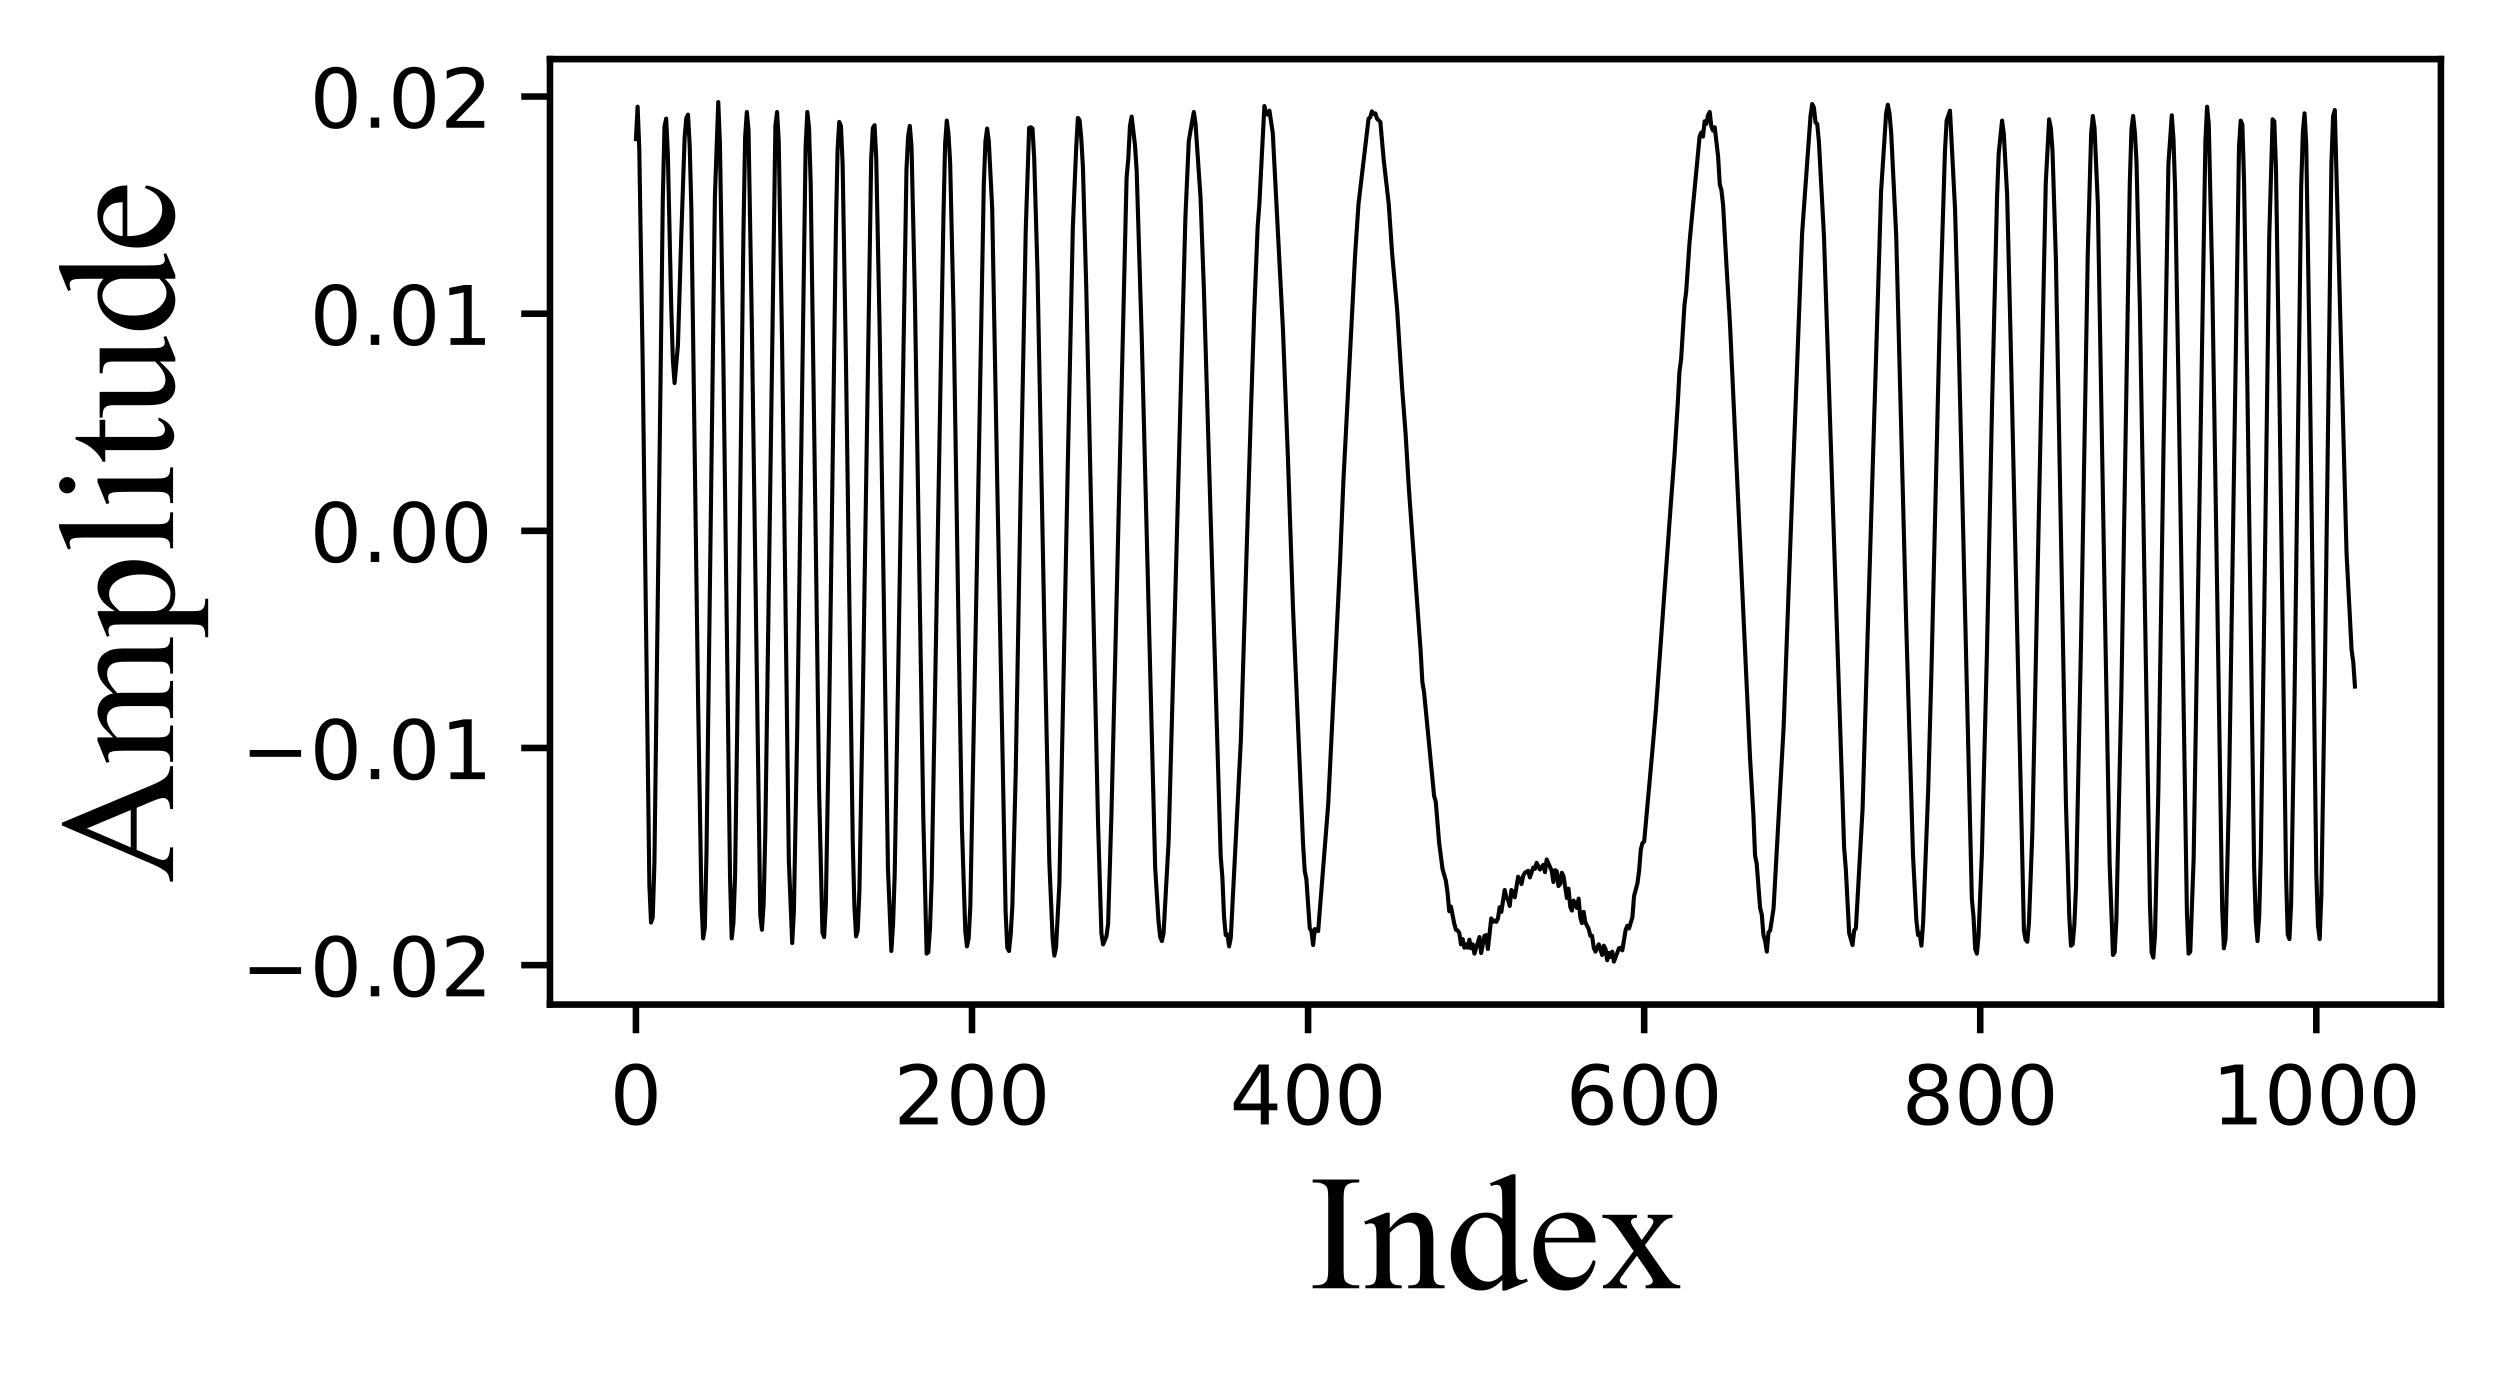 <?xml version="1.0" encoding="utf-8" standalone="no"?>
<!DOCTYPE svg PUBLIC "-//W3C//DTD SVG 1.1//EN"
  "http://www.w3.org/Graphics/SVG/1.1/DTD/svg11.dtd">
<!-- Created with matplotlib (https://matplotlib.org/) -->
<svg height="168.444pt" version="1.1" viewBox="0 0 304.611 168.444" width="304.611pt" xmlns="http://www.w3.org/2000/svg" xmlns:xlink="http://www.w3.org/1999/xlink">
 <defs>
  <style type="text/css">
*{stroke-linecap:butt;stroke-linejoin:round;}
  </style>
 </defs>
 <g id="figure_1">
  <g id="patch_1">
   <path d="M 0 168.444 
L 304.611 168.444 
L 304.611 0 
L 0 0 
z
" style="fill:#ffffff;"/>
  </g>
  <g id="axes_1">
   <g id="patch_2">
    <path d="M 67.011 122.4 
L 297.411 122.4 
L 297.411 7.2 
L 67.011 7.2 
z
" style="fill:#ffffff;"/>
   </g>
   <g id="matplotlib.axis_1">
    <g id="xtick_1">
     <g id="line2d_1">
      <defs>
       <path d="M 0 0 
L 0 3.5 
" id="m73b8464378" style="stroke:#000000;stroke-width:0.8;"/>
      </defs>
      <g>
       <use style="stroke:#000000;stroke-width:0.8;" x="77.484" xlink:href="#m73b8464378" y="122.4"/>
      </g>
     </g>
     <g id="text_1">
      <!-- 0 -->
      <defs>
       <path d="M 31.781 66.406 
Q 24.172 66.406 20.328 58.906 
Q 16.5 51.422 16.5 36.375 
Q 16.5 21.391 20.328 13.891 
Q 24.172 6.391 31.781 6.391 
Q 39.453 6.391 43.281 13.891 
Q 47.125 21.391 47.125 36.375 
Q 47.125 51.422 43.281 58.906 
Q 39.453 66.406 31.781 66.406 
z
M 31.781 74.219 
Q 44.047 74.219 50.516 64.516 
Q 56.984 54.828 56.984 36.375 
Q 56.984 17.969 50.516 8.266 
Q 44.047 -1.422 31.781 -1.422 
Q 19.531 -1.422 13.062 8.266 
Q 6.594 17.969 6.594 36.375 
Q 6.594 54.828 13.062 64.516 
Q 19.531 74.219 31.781 74.219 
z
" id="DejaVuSans-48"/>
      </defs>
      <g transform="translate(74.302 136.998)scale(0.1 -0.1)">
       <use xlink:href="#DejaVuSans-48"/>
      </g>
     </g>
    </g>
    <g id="xtick_2">
     <g id="line2d_2">
      <g>
       <use style="stroke:#000000;stroke-width:0.8;" x="118.433" xlink:href="#m73b8464378" y="122.4"/>
      </g>
     </g>
     <g id="text_2">
      <!-- 200 -->
      <defs>
       <path d="M 19.188 8.297 
L 53.609 8.297 
L 53.609 0 
L 7.328 0 
L 7.328 8.297 
Q 12.938 14.109 22.625 23.891 
Q 32.328 33.688 34.812 36.531 
Q 39.547 41.844 41.422 45.531 
Q 43.312 49.219 43.312 52.781 
Q 43.312 58.594 39.234 62.25 
Q 35.156 65.922 28.609 65.922 
Q 23.969 65.922 18.812 64.312 
Q 13.672 62.703 7.812 59.422 
L 7.812 69.391 
Q 13.766 71.781 18.938 73 
Q 24.125 74.219 28.422 74.219 
Q 39.75 74.219 46.484 68.547 
Q 53.219 62.891 53.219 53.422 
Q 53.219 48.922 51.531 44.891 
Q 49.859 40.875 45.406 35.406 
Q 44.188 33.984 37.641 27.219 
Q 31.109 20.453 19.188 8.297 
z
" id="DejaVuSans-50"/>
      </defs>
      <g transform="translate(108.889 136.998)scale(0.1 -0.1)">
       <use xlink:href="#DejaVuSans-50"/>
       <use x="63.623" xlink:href="#DejaVuSans-48"/>
       <use x="127.246" xlink:href="#DejaVuSans-48"/>
      </g>
     </g>
    </g>
    <g id="xtick_3">
     <g id="line2d_3">
      <g>
       <use style="stroke:#000000;stroke-width:0.8;" x="159.382" xlink:href="#m73b8464378" y="122.4"/>
      </g>
     </g>
     <g id="text_3">
      <!-- 400 -->
      <defs>
       <path d="M 37.797 64.312 
L 12.891 25.391 
L 37.797 25.391 
z
M 35.203 72.906 
L 47.609 72.906 
L 47.609 25.391 
L 58.016 25.391 
L 58.016 17.188 
L 47.609 17.188 
L 47.609 0 
L 37.797 0 
L 37.797 17.188 
L 4.891 17.188 
L 4.891 26.703 
z
" id="DejaVuSans-52"/>
      </defs>
      <g transform="translate(149.838 136.998)scale(0.1 -0.1)">
       <use xlink:href="#DejaVuSans-52"/>
       <use x="63.623" xlink:href="#DejaVuSans-48"/>
       <use x="127.246" xlink:href="#DejaVuSans-48"/>
      </g>
     </g>
    </g>
    <g id="xtick_4">
     <g id="line2d_4">
      <g>
       <use style="stroke:#000000;stroke-width:0.8;" x="200.331" xlink:href="#m73b8464378" y="122.4"/>
      </g>
     </g>
     <g id="text_4">
      <!-- 600 -->
      <defs>
       <path d="M 33.016 40.375 
Q 26.375 40.375 22.484 35.828 
Q 18.609 31.297 18.609 23.391 
Q 18.609 15.531 22.484 10.953 
Q 26.375 6.391 33.016 6.391 
Q 39.656 6.391 43.531 10.953 
Q 47.406 15.531 47.406 23.391 
Q 47.406 31.297 43.531 35.828 
Q 39.656 40.375 33.016 40.375 
z
M 52.594 71.297 
L 52.594 62.312 
Q 48.875 64.062 45.094 64.984 
Q 41.312 65.922 37.594 65.922 
Q 27.828 65.922 22.672 59.328 
Q 17.531 52.734 16.797 39.406 
Q 19.672 43.656 24.016 45.922 
Q 28.375 48.188 33.594 48.188 
Q 44.578 48.188 50.953 41.516 
Q 57.328 34.859 57.328 23.391 
Q 57.328 12.156 50.688 5.359 
Q 44.047 -1.422 33.016 -1.422 
Q 20.359 -1.422 13.672 8.266 
Q 6.984 17.969 6.984 36.375 
Q 6.984 53.656 15.188 63.938 
Q 23.391 74.219 37.203 74.219 
Q 40.922 74.219 44.703 73.484 
Q 48.484 72.75 52.594 71.297 
z
" id="DejaVuSans-54"/>
      </defs>
      <g transform="translate(190.787 136.998)scale(0.1 -0.1)">
       <use xlink:href="#DejaVuSans-54"/>
       <use x="63.623" xlink:href="#DejaVuSans-48"/>
       <use x="127.246" xlink:href="#DejaVuSans-48"/>
      </g>
     </g>
    </g>
    <g id="xtick_5">
     <g id="line2d_5">
      <g>
       <use style="stroke:#000000;stroke-width:0.8;" x="241.28" xlink:href="#m73b8464378" y="122.4"/>
      </g>
     </g>
     <g id="text_5">
      <!-- 800 -->
      <defs>
       <path d="M 31.781 34.625 
Q 24.75 34.625 20.719 30.859 
Q 16.703 27.094 16.703 20.516 
Q 16.703 13.922 20.719 10.156 
Q 24.75 6.391 31.781 6.391 
Q 38.812 6.391 42.859 10.172 
Q 46.922 13.969 46.922 20.516 
Q 46.922 27.094 42.891 30.859 
Q 38.875 34.625 31.781 34.625 
z
M 21.922 38.812 
Q 15.578 40.375 12.031 44.719 
Q 8.5 49.078 8.5 55.328 
Q 8.5 64.062 14.719 69.141 
Q 20.953 74.219 31.781 74.219 
Q 42.672 74.219 48.875 69.141 
Q 55.078 64.062 55.078 55.328 
Q 55.078 49.078 51.531 44.719 
Q 48 40.375 41.703 38.812 
Q 48.828 37.156 52.797 32.312 
Q 56.781 27.484 56.781 20.516 
Q 56.781 9.906 50.312 4.234 
Q 43.844 -1.422 31.781 -1.422 
Q 19.734 -1.422 13.25 4.234 
Q 6.781 9.906 6.781 20.516 
Q 6.781 27.484 10.781 32.312 
Q 14.797 37.156 21.922 38.812 
z
M 18.312 54.391 
Q 18.312 48.734 21.844 45.562 
Q 25.391 42.391 31.781 42.391 
Q 38.141 42.391 41.719 45.562 
Q 45.312 48.734 45.312 54.391 
Q 45.312 60.062 41.719 63.234 
Q 38.141 66.406 31.781 66.406 
Q 25.391 66.406 21.844 63.234 
Q 18.312 60.062 18.312 54.391 
z
" id="DejaVuSans-56"/>
      </defs>
      <g transform="translate(231.736 136.998)scale(0.1 -0.1)">
       <use xlink:href="#DejaVuSans-56"/>
       <use x="63.623" xlink:href="#DejaVuSans-48"/>
       <use x="127.246" xlink:href="#DejaVuSans-48"/>
      </g>
     </g>
    </g>
    <g id="xtick_6">
     <g id="line2d_6">
      <g>
       <use style="stroke:#000000;stroke-width:0.8;" x="282.229" xlink:href="#m73b8464378" y="122.4"/>
      </g>
     </g>
     <g id="text_6">
      <!-- 1000 -->
      <defs>
       <path d="M 12.406 8.297 
L 28.516 8.297 
L 28.516 63.922 
L 10.984 60.406 
L 10.984 69.391 
L 28.422 72.906 
L 38.281 72.906 
L 38.281 8.297 
L 54.391 8.297 
L 54.391 0 
L 12.406 0 
z
" id="DejaVuSans-49"/>
      </defs>
      <g transform="translate(269.504 136.998)scale(0.1 -0.1)">
       <use xlink:href="#DejaVuSans-49"/>
       <use x="63.623" xlink:href="#DejaVuSans-48"/>
       <use x="127.246" xlink:href="#DejaVuSans-48"/>
       <use x="190.869" xlink:href="#DejaVuSans-48"/>
      </g>
     </g>
    </g>
    <g id="text_7">
     <!-- Index -->
     <defs>
      <path d="M 30.859 1.812 
L 30.859 0 
L 2.484 0 
L 2.484 1.812 
L 4.828 1.812 
Q 8.938 1.812 10.797 4.203 
Q 11.969 5.766 11.969 11.719 
L 11.969 54.5 
Q 11.969 59.516 11.328 61.141 
Q 10.844 62.359 9.328 63.234 
Q 7.172 64.406 4.828 64.406 
L 2.484 64.406 
L 2.484 66.219 
L 30.859 66.219 
L 30.859 64.406 
L 28.469 64.406 
Q 24.422 64.406 22.562 62.016 
Q 21.344 60.453 21.344 54.5 
L 21.344 11.719 
Q 21.344 6.688 21.969 5.078 
Q 22.469 3.859 24.031 2.984 
Q 26.125 1.812 28.469 1.812 
z
" id="TimesNewRomanPSMT-73"/>
      <path d="M 16.156 36.578 
Q 24.031 46.047 31.156 46.047 
Q 34.812 46.047 37.453 44.219 
Q 40.094 42.391 41.656 38.188 
Q 42.719 35.25 42.719 29.203 
L 42.719 10.109 
Q 42.719 5.859 43.406 4.344 
Q 43.953 3.125 45.141 2.438 
Q 46.344 1.766 49.562 1.766 
L 49.562 0 
L 27.438 0 
L 27.438 1.766 
L 28.375 1.766 
Q 31.5 1.766 32.734 2.703 
Q 33.984 3.656 34.469 5.516 
Q 34.672 6.25 34.672 10.109 
L 34.672 28.422 
Q 34.672 34.516 33.078 37.281 
Q 31.5 40.047 27.734 40.047 
Q 21.922 40.047 16.156 33.688 
L 16.156 10.109 
Q 16.156 5.562 16.703 4.5 
Q 17.391 3.078 18.578 2.422 
Q 19.781 1.766 23.438 1.766 
L 23.438 0 
L 1.312 0 
L 1.312 1.766 
L 2.297 1.766 
Q 5.719 1.766 6.906 3.484 
Q 8.109 5.219 8.109 10.109 
L 8.109 26.703 
Q 8.109 34.766 7.734 36.516 
Q 7.375 38.281 6.609 38.906 
Q 5.859 39.547 4.594 39.547 
Q 3.219 39.547 1.312 38.812 
L 0.594 40.578 
L 14.062 46.047 
L 16.156 46.047 
z
" id="TimesNewRomanPSMT-110"/>
      <path d="M 34.719 5.031 
Q 31.453 1.609 28.328 0.109 
Q 25.203 -1.375 21.578 -1.375 
Q 14.266 -1.375 8.797 4.75 
Q 3.328 10.891 3.328 20.516 
Q 3.328 30.125 9.375 38.109 
Q 15.438 46.094 24.953 46.094 
Q 30.859 46.094 34.719 42.328 
L 34.719 50.594 
Q 34.719 58.25 34.344 60 
Q 33.984 61.766 33.203 62.391 
Q 32.422 63.031 31.25 63.031 
Q 29.984 63.031 27.875 62.25 
L 27.25 63.969 
L 40.578 69.438 
L 42.781 69.438 
L 42.781 17.719 
Q 42.781 9.859 43.141 8.125 
Q 43.5 6.391 44.312 5.703 
Q 45.125 5.031 46.188 5.031 
Q 47.516 5.031 49.703 5.859 
L 50.25 4.156 
L 36.969 -1.375 
L 34.719 -1.375 
z
M 34.719 8.453 
L 34.719 31.5 
Q 34.422 34.812 32.953 37.547 
Q 31.5 40.281 29.078 41.672 
Q 26.656 43.062 24.359 43.062 
Q 20.062 43.062 16.703 39.203 
Q 12.25 34.125 12.25 24.359 
Q 12.25 14.5 16.547 9.25 
Q 20.844 4 26.125 4 
Q 30.562 4 34.719 8.453 
z
" id="TimesNewRomanPSMT-100"/>
      <path d="M 10.641 27.875 
Q 10.594 17.922 15.484 12.25 
Q 20.359 6.594 26.953 6.594 
Q 31.344 6.594 34.594 9 
Q 37.844 11.422 40.047 17.281 
L 41.547 16.312 
Q 40.531 9.625 35.594 4.125 
Q 30.672 -1.375 23.25 -1.375 
Q 15.188 -1.375 9.453 4.906 
Q 3.719 11.188 3.719 21.781 
Q 3.719 33.25 9.594 39.672 
Q 15.484 46.094 24.359 46.094 
Q 31.891 46.094 36.719 41.141 
Q 41.547 36.188 41.547 27.875 
z
M 10.641 30.719 
L 31.344 30.719 
Q 31.109 35.016 30.328 36.766 
Q 29.109 39.5 26.688 41.062 
Q 24.266 42.625 21.625 42.625 
Q 17.578 42.625 14.375 39.469 
Q 11.188 36.328 10.641 30.719 
z
" id="TimesNewRomanPSMT-101"/>
      <path d="M 1.312 44.734 
L 22.359 44.734 
L 22.359 42.922 
Q 20.359 42.922 19.547 42.234 
Q 18.75 41.547 18.75 40.438 
Q 18.75 39.266 20.453 36.812 
Q 21 36.031 22.078 34.375 
L 25.25 29.297 
L 28.906 34.375 
Q 32.422 39.203 32.422 40.484 
Q 32.422 41.5 31.594 42.203 
Q 30.766 42.922 28.906 42.922 
L 28.906 44.734 
L 44.047 44.734 
L 44.047 42.922 
Q 41.656 42.781 39.891 41.609 
Q 37.5 39.938 33.344 34.375 
L 27.25 26.219 
L 38.375 10.203 
Q 42.484 4.297 44.234 3.094 
Q 46 1.906 48.781 1.766 
L 48.781 0 
L 27.688 0 
L 27.688 1.766 
Q 29.891 1.766 31.109 2.734 
Q 32.031 3.422 32.031 4.547 
Q 32.031 5.672 28.906 10.203 
L 22.359 19.781 
L 15.188 10.203 
Q 11.859 5.766 11.859 4.938 
Q 11.859 3.766 12.953 2.812 
Q 14.062 1.859 16.266 1.766 
L 16.266 0 
L 1.656 0 
L 1.656 1.766 
Q 3.422 2 4.734 2.984 
Q 6.594 4.391 10.984 10.203 
L 20.359 22.656 
L 11.859 34.969 
Q 8.25 40.234 6.266 41.578 
Q 4.297 42.922 1.312 42.922 
z
" id="TimesNewRomanPSMT-120"/>
     </defs>
     <g transform="translate(159.442 156.966)scale(0.2 -0.2)">
      <use xlink:href="#TimesNewRomanPSMT-73"/>
      <use x="33.301" xlink:href="#TimesNewRomanPSMT-110"/>
      <use x="83.301" xlink:href="#TimesNewRomanPSMT-100"/>
      <use x="133.301" xlink:href="#TimesNewRomanPSMT-101"/>
      <use x="177.686" xlink:href="#TimesNewRomanPSMT-120"/>
     </g>
    </g>
   </g>
   <g id="matplotlib.axis_2">
    <g id="ytick_1">
     <g id="line2d_7">
      <defs>
       <path d="M 0 0 
L -3.5 0 
" id="m372d67c831" style="stroke:#000000;stroke-width:0.8;"/>
      </defs>
      <g>
       <use style="stroke:#000000;stroke-width:0.8;" x="67.011" xlink:href="#m372d67c831" y="117.595"/>
      </g>
     </g>
     <g id="text_8">
      <!-- −0.02 -->
      <defs>
       <path d="M 10.594 35.5 
L 73.188 35.5 
L 73.188 27.203 
L 10.594 27.203 
z
" id="DejaVuSans-8722"/>
       <path d="M 10.688 12.406 
L 21 12.406 
L 21 0 
L 10.688 0 
z
" id="DejaVuSans-46"/>
      </defs>
      <g transform="translate(29.366 121.394)scale(0.1 -0.1)">
       <use xlink:href="#DejaVuSans-8722"/>
       <use x="83.789" xlink:href="#DejaVuSans-48"/>
       <use x="147.412" xlink:href="#DejaVuSans-46"/>
       <use x="179.199" xlink:href="#DejaVuSans-48"/>
       <use x="242.822" xlink:href="#DejaVuSans-50"/>
      </g>
     </g>
    </g>
    <g id="ytick_2">
     <g id="line2d_8">
      <g>
       <use style="stroke:#000000;stroke-width:0.8;" x="67.011" xlink:href="#m372d67c831" y="91.137"/>
      </g>
     </g>
     <g id="text_9">
      <!-- −0.01 -->
      <g transform="translate(29.366 94.936)scale(0.1 -0.1)">
       <use xlink:href="#DejaVuSans-8722"/>
       <use x="83.789" xlink:href="#DejaVuSans-48"/>
       <use x="147.412" xlink:href="#DejaVuSans-46"/>
       <use x="179.199" xlink:href="#DejaVuSans-48"/>
       <use x="242.822" xlink:href="#DejaVuSans-49"/>
      </g>
     </g>
    </g>
    <g id="ytick_3">
     <g id="line2d_9">
      <g>
       <use style="stroke:#000000;stroke-width:0.8;" x="67.011" xlink:href="#m372d67c831" y="64.679"/>
      </g>
     </g>
     <g id="text_10">
      <!-- 0.00 -->
      <g transform="translate(37.745 68.478)scale(0.1 -0.1)">
       <use xlink:href="#DejaVuSans-48"/>
       <use x="63.623" xlink:href="#DejaVuSans-46"/>
       <use x="95.41" xlink:href="#DejaVuSans-48"/>
       <use x="159.033" xlink:href="#DejaVuSans-48"/>
      </g>
     </g>
    </g>
    <g id="ytick_4">
     <g id="line2d_10">
      <g>
       <use style="stroke:#000000;stroke-width:0.8;" x="67.011" xlink:href="#m372d67c831" y="38.221"/>
      </g>
     </g>
     <g id="text_11">
      <!-- 0.01 -->
      <g transform="translate(37.745 42.02)scale(0.1 -0.1)">
       <use xlink:href="#DejaVuSans-48"/>
       <use x="63.623" xlink:href="#DejaVuSans-46"/>
       <use x="95.41" xlink:href="#DejaVuSans-48"/>
       <use x="159.033" xlink:href="#DejaVuSans-49"/>
      </g>
     </g>
    </g>
    <g id="ytick_5">
     <g id="line2d_11">
      <g>
       <use style="stroke:#000000;stroke-width:0.8;" x="67.011" xlink:href="#m372d67c831" y="11.763"/>
      </g>
     </g>
     <g id="text_12">
      <!-- 0.02 -->
      <g transform="translate(37.745 15.562)scale(0.1 -0.1)">
       <use xlink:href="#DejaVuSans-48"/>
       <use x="63.623" xlink:href="#DejaVuSans-46"/>
       <use x="95.41" xlink:href="#DejaVuSans-48"/>
       <use x="159.033" xlink:href="#DejaVuSans-50"/>
      </g>
     </g>
    </g>
    <g id="text_13">
     <!-- Amplitude -->
     <defs>
      <path d="M 45.75 22.172 
L 20.125 22.172 
L 15.625 11.719 
Q 13.969 7.859 13.969 5.953 
Q 13.969 4.438 15.406 3.297 
Q 16.844 2.156 21.625 1.812 
L 21.625 0 
L 0.781 0 
L 0.781 1.812 
Q 4.938 2.547 6.156 3.719 
Q 8.641 6.062 11.672 13.234 
L 34.969 67.719 
L 36.672 67.719 
L 59.719 12.641 
Q 62.5 6 64.766 4.016 
Q 67.047 2.047 71.094 1.812 
L 71.094 0 
L 44.969 0 
L 44.969 1.812 
Q 48.922 2 50.312 3.125 
Q 51.703 4.25 51.703 5.859 
Q 51.703 8.016 49.75 12.641 
z
M 44.391 25.781 
L 33.156 52.547 
L 21.625 25.781 
z
" id="TimesNewRomanPSMT-65"/>
      <path d="M 16.406 36.531 
Q 21.297 41.406 22.172 42.141 
Q 24.359 44 26.891 45.016 
Q 29.438 46.047 31.938 46.047 
Q 36.141 46.047 39.156 43.594 
Q 42.188 41.156 43.219 36.531 
Q 48.25 42.391 51.703 44.219 
Q 55.172 46.047 58.844 46.047 
Q 62.406 46.047 65.156 44.219 
Q 67.922 42.391 69.531 38.234 
Q 70.609 35.406 70.609 29.344 
L 70.609 10.109 
Q 70.609 5.906 71.234 4.344 
Q 71.734 3.266 73.047 2.516 
Q 74.359 1.766 77.344 1.766 
L 77.344 0 
L 55.281 0 
L 55.281 1.766 
L 56.203 1.766 
Q 59.078 1.766 60.688 2.875 
Q 61.812 3.656 62.312 5.375 
Q 62.5 6.203 62.5 10.109 
L 62.5 29.344 
Q 62.5 34.812 61.188 37.062 
Q 59.281 40.188 55.078 40.188 
Q 52.484 40.188 49.875 38.891 
Q 47.266 37.594 43.562 34.078 
L 43.453 33.547 
L 43.562 31.453 
L 43.562 10.109 
Q 43.562 5.516 44.062 4.391 
Q 44.578 3.266 45.984 2.516 
Q 47.406 1.766 50.828 1.766 
L 50.828 0 
L 28.219 0 
L 28.219 1.766 
Q 31.938 1.766 33.328 2.641 
Q 34.719 3.516 35.25 5.281 
Q 35.5 6.109 35.5 10.109 
L 35.5 29.344 
Q 35.5 34.812 33.891 37.203 
Q 31.734 40.328 27.875 40.328 
Q 25.25 40.328 22.656 38.922 
Q 18.609 36.766 16.406 34.078 
L 16.406 10.109 
Q 16.406 5.719 17.016 4.391 
Q 17.625 3.078 18.812 2.422 
Q 20.016 1.766 23.688 1.766 
L 23.688 0 
L 1.562 0 
L 1.562 1.766 
Q 4.641 1.766 5.859 2.422 
Q 7.078 3.078 7.703 4.516 
Q 8.344 5.953 8.344 10.109 
L 8.344 27.203 
Q 8.344 34.578 7.906 36.719 
Q 7.562 38.328 6.828 38.938 
Q 6.109 39.547 4.828 39.547 
Q 3.469 39.547 1.562 38.812 
L 0.828 40.578 
L 14.312 46.047 
L 16.406 46.047 
z
" id="TimesNewRomanPSMT-109"/>
      <path d="M -0.094 40.281 
L 13.672 45.844 
L 15.531 45.844 
L 15.531 35.406 
Q 19 41.312 22.484 43.672 
Q 25.984 46.047 29.828 46.047 
Q 36.578 46.047 41.062 40.766 
Q 46.578 34.328 46.578 23.969 
Q 46.578 12.406 39.938 4.828 
Q 34.469 -1.375 26.172 -1.375 
Q 22.562 -1.375 19.922 -0.344 
Q 17.969 0.391 15.531 2.594 
L 15.531 -11.031 
Q 15.531 -15.625 16.094 -16.859 
Q 16.656 -18.109 18.047 -18.844 
Q 19.438 -19.578 23.094 -19.578 
L 23.094 -21.391 
L -0.344 -21.391 
L -0.344 -19.578 
L 0.875 -19.578 
Q 3.562 -19.625 5.469 -18.562 
Q 6.391 -18.016 6.906 -16.812 
Q 7.422 -15.625 7.422 -10.75 
L 7.422 31.547 
Q 7.422 35.891 7.031 37.062 
Q 6.641 38.234 5.781 38.812 
Q 4.938 39.406 3.469 39.406 
Q 2.297 39.406 0.484 38.719 
z
M 15.531 32.516 
L 15.531 15.828 
Q 15.531 10.406 15.969 8.688 
Q 16.656 5.859 19.312 3.703 
Q 21.969 1.562 26.031 1.562 
Q 30.906 1.562 33.938 5.375 
Q 37.891 10.359 37.891 19.391 
Q 37.891 29.641 33.406 35.156 
Q 30.281 38.969 25.984 38.969 
Q 23.641 38.969 21.344 37.797 
Q 19.578 36.922 15.531 32.516 
z
" id="TimesNewRomanPSMT-112"/>
      <path d="M 18.5 69.438 
L 18.5 10.109 
Q 18.5 5.906 19.109 4.531 
Q 19.734 3.172 21 2.469 
Q 22.266 1.766 25.734 1.766 
L 25.734 0 
L 3.812 0 
L 3.812 1.766 
Q 6.891 1.766 8 2.391 
Q 9.125 3.031 9.766 4.484 
Q 10.406 5.953 10.406 10.109 
L 10.406 50.734 
Q 10.406 58.297 10.062 60.031 
Q 9.719 61.766 8.953 62.391 
Q 8.203 63.031 7.031 63.031 
Q 5.766 63.031 3.812 62.25 
L 2.984 63.969 
L 16.312 69.438 
z
" id="TimesNewRomanPSMT-108"/>
      <path d="M 14.5 69.438 
Q 16.547 69.438 17.984 67.984 
Q 19.438 66.547 19.438 64.5 
Q 19.438 62.453 17.984 60.984 
Q 16.547 59.516 14.5 59.516 
Q 12.453 59.516 10.984 60.984 
Q 9.516 62.453 9.516 64.5 
Q 9.516 66.547 10.953 67.984 
Q 12.406 69.438 14.5 69.438 
z
M 18.562 46.047 
L 18.562 10.109 
Q 18.562 5.906 19.172 4.516 
Q 19.781 3.125 20.969 2.438 
Q 22.172 1.766 25.344 1.766 
L 25.344 0 
L 3.609 0 
L 3.609 1.766 
Q 6.891 1.766 8 2.391 
Q 9.125 3.031 9.781 4.484 
Q 10.453 5.953 10.453 10.109 
L 10.453 27.344 
Q 10.453 34.625 10.016 36.766 
Q 9.672 38.328 8.938 38.938 
Q 8.203 39.547 6.938 39.547 
Q 5.562 39.547 3.609 38.812 
L 2.938 40.578 
L 16.406 46.047 
z
" id="TimesNewRomanPSMT-105"/>
      <path d="M 16.109 59.422 
L 16.109 44.734 
L 26.562 44.734 
L 26.562 41.312 
L 16.109 41.312 
L 16.109 12.312 
Q 16.109 7.953 17.359 6.438 
Q 18.609 4.938 20.562 4.938 
Q 22.172 4.938 23.688 5.938 
Q 25.203 6.938 26.031 8.891 
L 27.938 8.891 
Q 26.219 4.109 23.094 1.688 
Q 19.969 -0.734 16.656 -0.734 
Q 14.406 -0.734 12.25 0.516 
Q 10.109 1.766 9.078 4.078 
Q 8.062 6.391 8.062 11.234 
L 8.062 41.312 
L 0.984 41.312 
L 0.984 42.922 
Q 3.656 44 6.469 46.562 
Q 9.281 49.125 11.469 52.641 
Q 12.594 54.5 14.594 59.422 
z
" id="TimesNewRomanPSMT-116"/>
      <path d="M 42.328 44.734 
L 42.328 17.625 
Q 42.328 9.859 42.688 8.125 
Q 43.062 6.391 43.859 5.703 
Q 44.672 5.031 45.75 5.031 
Q 47.266 5.031 49.172 5.859 
L 49.859 4.156 
L 36.469 -1.375 
L 34.281 -1.375 
L 34.281 8.109 
Q 28.516 1.859 25.484 0.234 
Q 22.469 -1.375 19.094 -1.375 
Q 15.328 -1.375 12.562 0.797 
Q 9.812 2.984 8.734 6.391 
Q 7.672 9.812 7.672 16.062 
L 7.672 36.031 
Q 7.672 39.203 6.984 40.422 
Q 6.297 41.656 4.953 42.312 
Q 3.609 42.969 0.094 42.922 
L 0.094 44.734 
L 15.766 44.734 
L 15.766 14.797 
Q 15.766 8.547 17.938 6.594 
Q 20.125 4.641 23.188 4.641 
Q 25.297 4.641 27.953 5.953 
Q 30.609 7.281 34.281 10.984 
L 34.281 36.328 
Q 34.281 40.141 32.891 41.484 
Q 31.5 42.828 27.094 42.922 
L 27.094 44.734 
z
" id="TimesNewRomanPSMT-117"/>
     </defs>
     <g transform="translate(21.087 107.573)rotate(-90)scale(0.2 -0.2)">
      <use xlink:href="#TimesNewRomanPSMT-65"/>
      <use x="72.217" xlink:href="#TimesNewRomanPSMT-109"/>
      <use x="150" xlink:href="#TimesNewRomanPSMT-112"/>
      <use x="200" xlink:href="#TimesNewRomanPSMT-108"/>
      <use x="227.783" xlink:href="#TimesNewRomanPSMT-105"/>
      <use x="255.566" xlink:href="#TimesNewRomanPSMT-116"/>
      <use x="283.35" xlink:href="#TimesNewRomanPSMT-117"/>
      <use x="333.35" xlink:href="#TimesNewRomanPSMT-100"/>
      <use x="383.35" xlink:href="#TimesNewRomanPSMT-101"/>
     </g>
    </g>
   </g>
   <g id="line2d_12">
    <path clip-path="url(#pfb3a8e6ebb)" d="M 77.484 16.958 
L 77.688 13.002 
L 77.893 18.169 
L 78.303 43.927 
L 79.122 107.878 
L 79.326 112.4 
L 79.531 111.754 
L 79.736 105.213 
L 80.145 73.238 
L 80.76 24.225 
L 80.964 15.424 
L 81.169 14.455 
L 81.374 18.815 
L 81.783 37.306 
L 81.988 43.927 
L 82.193 46.673 
L 82.602 42.07 
L 83.012 28.666 
L 83.421 16.716 
L 83.626 14.374 
L 83.831 13.971 
L 84.036 17.766 
L 84.24 25.598 
L 85.059 85.35 
L 85.469 109.816 
L 85.673 114.338 
L 85.878 113.046 
L 86.083 103.921 
L 86.697 55.958 
L 87.107 23.983 
L 87.516 12.436 
L 87.721 17.523 
L 88.13 43.362 
L 88.949 106.747 
L 89.154 114.338 
L 89.359 112.48 
L 89.564 106.747 
L 89.973 78.325 
L 90.587 28.101 
L 90.792 16.635 
L 90.997 13.648 
L 91.202 15.828 
L 91.611 39.809 
L 92.635 111.511 
L 92.84 113.288 
L 93.044 110.139 
L 93.249 101.418 
L 94.478 15.343 
L 94.682 13.648 
L 94.887 17.281 
L 95.297 42.151 
L 96.115 104.81 
L 96.525 114.903 
L 96.73 111.027 
L 97.139 88.903 
L 98.163 17.846 
L 98.368 13.648 
L 98.572 15.505 
L 98.777 22.368 
L 99.391 65.567 
L 99.801 96.25 
L 100.21 113.611 
L 100.415 114.176 
L 100.62 110.3 
L 101.029 87.126 
L 101.848 27.859 
L 102.053 18.25 
L 102.258 14.859 
L 102.463 15.343 
L 102.667 19.946 
L 103.077 44.169 
L 103.896 102.226 
L 104.101 110.381 
L 104.305 114.095 
L 104.51 113.369 
L 104.715 108.524 
L 105.124 85.35 
L 106.148 19.381 
L 106.353 15.585 
L 106.558 15.262 
L 106.762 19.219 
L 107.172 39.728 
L 108.195 105.94 
L 108.605 115.872 
L 108.81 112.723 
L 109.014 106.505 
L 109.424 82.927 
L 110.448 20.672 
L 110.652 16.554 
L 110.857 15.343 
L 111.062 17.846 
L 111.471 36.014 
L 111.881 61.368 
L 112.495 99.4 
L 112.905 116.195 
L 113.109 116.033 
L 113.314 113.126 
L 113.519 107.232 
L 113.928 84.462 
L 114.952 26.486 
L 115.157 17.523 
L 115.362 14.697 
L 115.566 16.312 
L 115.771 19.865 
L 116.181 37.952 
L 116.795 76.71 
L 117.204 100.692 
L 117.614 113.449 
L 117.819 115.306 
L 118.023 114.338 
L 118.228 110.381 
L 119.047 67.989 
L 119.866 22.61 
L 120.071 17.2 
L 120.275 15.666 
L 120.48 17.2 
L 120.89 25.356 
L 121.504 58.542 
L 122.528 111.108 
L 122.732 115.468 
L 122.937 115.872 
L 123.142 113.934 
L 123.347 110.462 
L 123.756 94.313 
L 124.37 59.35 
L 124.985 27.859 
L 125.394 15.585 
L 125.599 15.505 
L 125.804 15.666 
L 126.008 19.219 
L 126.418 33.269 
L 127.237 75.822 
L 127.851 104.971 
L 128.261 114.418 
L 128.465 116.437 
L 128.67 115.468 
L 129.08 107.716 
L 130.103 56.766 
L 130.717 27.778 
L 131.127 18.008 
L 131.332 14.374 
L 131.536 14.617 
L 131.741 16.797 
L 131.946 20.349 
L 132.355 35.045 
L 133.789 100.207 
L 134.198 113.692 
L 134.403 115.064 
L 134.812 114.095 
L 135.017 112.561 
L 135.427 98.996 
L 136.041 73.561 
L 137.269 21.641 
L 137.474 19.381 
L 137.679 15.343 
L 137.884 14.213 
L 138.293 17.685 
L 138.498 20.834 
L 139.112 41.02 
L 140.75 105.698 
L 141.159 112.238 
L 141.364 114.176 
L 141.569 114.661 
L 141.774 113.692 
L 142.388 102.549 
L 143.207 72.43 
L 144.435 26.486 
L 144.845 17.2 
L 145.254 14.778 
L 145.459 13.648 
L 145.664 15.02 
L 146.278 24.064 
L 146.688 35.287 
L 148.735 104.325 
L 148.94 106.909 
L 149.145 111.754 
L 149.349 113.934 
L 149.554 113.853 
L 149.759 115.306 
L 149.964 114.257 
L 151.192 90.195 
L 152.011 63.387 
L 152.42 50.145 
L 152.83 37.71 
L 153.239 27.617 
L 153.444 24.871 
L 154.058 12.921 
L 154.263 13.809 
L 154.468 13.971 
L 154.673 13.486 
L 155.082 16.231 
L 156.311 39.971 
L 156.925 55.716 
L 157.539 73.965 
L 157.949 83.573 
L 158.768 102.791 
L 158.972 106.101 
L 159.177 107.151 
L 159.587 113.126 
L 159.791 113.449 
L 159.996 115.145 
L 160.201 113.207 
L 160.61 113.449 
L 161.839 97.946 
L 163.272 68.635 
L 163.681 58.704 
L 165.115 31.008 
L 165.524 24.871 
L 166.753 14.455 
L 166.957 14.294 
L 167.162 13.567 
L 167.367 13.89 
L 167.572 13.809 
L 167.776 14.455 
L 168.186 14.859 
L 168.595 19.461 
L 169.21 24.871 
L 169.619 30.846 
L 170.233 37.71 
L 170.848 47.399 
L 171.257 52.729 
L 171.667 59.592 
L 173.1 79.375 
L 173.305 83.089 
L 173.509 84.3 
L 174.738 96.977 
L 174.942 97.704 
L 175.352 102.71 
L 175.761 105.859 
L 176.171 107.313 
L 176.376 108.766 
L 176.58 111.027 
L 176.785 110.462 
L 177.195 112.561 
L 177.399 113.288 
L 177.604 113.369 
L 177.809 113.692 
L 178.014 115.064 
L 178.218 114.418 
L 178.423 115.468 
L 178.628 115.064 
L 178.833 115.468 
L 179.037 114.499 
L 179.242 115.549 
L 179.447 115.064 
L 179.652 116.195 
L 180.266 114.176 
L 180.471 116.114 
L 180.88 114.015 
L 181.085 113.934 
L 181.29 115.629 
L 181.699 111.915 
L 181.904 112.319 
L 182.109 112.157 
L 182.313 112.319 
L 182.518 111.915 
L 182.723 110.542 
L 182.928 111.108 
L 183.337 108.443 
L 183.542 109.331 
L 183.747 109.654 
L 183.951 110.381 
L 184.156 108.443 
L 184.361 108.685 
L 184.566 109.331 
L 184.975 106.828 
L 185.18 107.151 
L 185.384 107.716 
L 185.589 106.747 
L 185.794 106.344 
L 186.203 106.101 
L 186.408 106.909 
L 186.818 105.698 
L 187.022 105.859 
L 187.227 105.133 
L 187.637 105.94 
L 188.046 105.375 
L 188.251 106.263 
L 188.456 104.729 
L 189.07 106.101 
L 189.275 107.474 
L 189.479 106.021 
L 189.684 106.182 
L 189.889 107.959 
L 190.094 107.716 
L 190.298 106.344 
L 190.503 106.747 
L 190.913 109.412 
L 191.117 108.282 
L 191.322 110.462 
L 191.527 110.946 
L 191.732 109.735 
L 192.141 110.623 
L 192.346 109.493 
L 192.551 111.754 
L 192.755 112.48 
L 192.96 111.108 
L 193.165 112.4 
L 193.574 113.207 
L 193.779 114.015 
L 193.984 114.015 
L 194.189 115.468 
L 194.393 115.952 
L 194.803 115.064 
L 195.212 116.356 
L 195.417 115.226 
L 195.622 115.629 
L 195.827 117.002 
L 196.031 116.114 
L 196.236 116.598 
L 196.441 115.952 
L 196.645 117.164 
L 197.26 115.549 
L 197.464 115.468 
L 197.669 115.791 
L 198.079 113.288 
L 198.283 112.803 
L 198.488 113.126 
L 198.898 111.754 
L 199.102 109.17 
L 199.512 107.636 
L 199.717 106.101 
L 199.921 103.518 
L 200.126 102.71 
L 200.331 102.549 
L 201.355 91.244 
L 201.764 86.48 
L 203.607 61.045 
L 204.016 55.635 
L 204.426 49.176 
L 204.631 45.3 
L 204.835 43.766 
L 205.245 37.145 
L 205.45 35.53 
L 205.859 29.554 
L 207.088 16.635 
L 207.292 16.151 
L 207.497 16.635 
L 207.702 14.778 
L 207.906 15.101 
L 208.111 14.051 
L 208.316 13.648 
L 208.521 15.424 
L 208.725 15.908 
L 208.93 15.505 
L 209.34 19.058 
L 209.544 22.449 
L 209.749 23.176 
L 209.954 25.033 
L 210.363 32.381 
L 210.773 39.163 
L 213.23 92.294 
L 213.639 99.238 
L 213.844 104.244 
L 214.049 105.294 
L 214.458 110.623 
L 214.663 111.431 
L 214.868 113.934 
L 215.073 114.661 
L 215.277 115.952 
L 215.482 113.611 
L 215.687 113.369 
L 216.096 110.704 
L 217.325 88.58 
L 218.144 66.213 
L 219.577 28.424 
L 220.601 14.132 
L 220.805 12.679 
L 221.01 13.082 
L 221.215 14.939 
L 221.42 15.101 
L 221.624 17.281 
L 222.239 28.747 
L 224.696 103.275 
L 224.9 105.859 
L 225.31 113.692 
L 225.719 115.145 
L 225.924 113.369 
L 226.129 113.126 
L 226.948 98.511 
L 227.562 77.275 
L 229.2 23.337 
L 229.814 13.809 
L 230.019 12.759 
L 230.224 13.809 
L 230.428 16.151 
L 231.043 28.747 
L 232.271 76.387 
L 233.09 104.244 
L 233.5 112.157 
L 233.704 113.934 
L 233.909 113.692 
L 234.114 115.226 
L 234.319 112.48 
L 234.933 96.493 
L 235.342 81.474 
L 236.366 38.275 
L 236.98 18.492 
L 237.185 14.697 
L 237.595 13.486 
L 238.209 25.436 
L 238.618 40.051 
L 240.256 109.493 
L 240.461 111.673 
L 240.666 115.629 
L 240.87 116.195 
L 241.075 114.015 
L 241.485 103.921 
L 242.099 79.375 
L 242.713 49.741 
L 243.327 24.064 
L 243.532 18.654 
L 243.942 14.697 
L 244.146 16.231 
L 244.556 23.66 
L 244.965 40.536 
L 246.603 113.369 
L 246.808 114.499 
L 247.013 114.741 
L 247.218 112.4 
L 247.627 101.499 
L 248.241 71.381 
L 249.265 22.287 
L 249.675 14.536 
L 249.879 15.585 
L 250.084 18.331 
L 250.494 31.412 
L 250.903 53.617 
L 251.722 97.865 
L 252.131 111.673 
L 252.336 115.226 
L 252.541 115.064 
L 252.746 112.723 
L 252.95 108.039 
L 253.565 78.083 
L 254.384 30.846 
L 254.793 16.312 
L 254.998 14.132 
L 255.203 15.585 
L 255.612 24.871 
L 256.431 72.269 
L 257.045 105.213 
L 257.455 116.356 
L 257.66 116.033 
L 257.864 112.157 
L 258.479 84.3 
L 259.502 22.368 
L 259.707 15.747 
L 259.912 14.132 
L 260.117 16.07 
L 260.321 19.703 
L 260.731 37.468 
L 261.959 110.219 
L 262.164 116.033 
L 262.369 116.679 
L 262.574 113.934 
L 262.983 96.412 
L 263.597 55.555 
L 264.211 19.946 
L 264.621 14.051 
L 264.826 16.958 
L 265.03 23.176 
L 265.44 47.157 
L 266.464 111.269 
L 266.668 116.195 
L 266.873 115.952 
L 267.283 104.648 
L 268.716 17.2 
L 268.921 13.002 
L 269.125 15.101 
L 269.535 33.35 
L 270.763 110.865 
L 270.968 115.549 
L 271.173 114.338 
L 271.582 97.139 
L 272.811 17.846 
L 273.016 14.697 
L 273.22 15.182 
L 273.425 22.126 
L 273.835 47.48 
L 274.653 105.698 
L 274.858 112.238 
L 275.063 114.661 
L 275.268 111.673 
L 275.472 103.76 
L 275.882 74.772 
L 276.496 28.828 
L 276.906 14.536 
L 277.11 14.778 
L 277.315 20.511 
L 277.725 47.238 
L 278.544 106.747 
L 278.748 113.853 
L 278.953 114.418 
L 279.158 110.139 
L 279.567 85.754 
L 280.386 22.772 
L 280.591 16.07 
L 280.796 13.809 
L 281.001 17.523 
L 281.41 42.958 
L 282.229 106.424 
L 282.434 112.803 
L 282.639 114.418 
L 282.843 109.089 
L 283.253 83.493 
L 284.072 19.865 
L 284.277 14.132 
L 284.481 13.405 
L 285.914 67.424 
L 286.529 79.213 
L 286.733 80.667 
L 286.938 83.654 
L 286.938 83.654 
" style="fill:none;stroke:#000000;stroke-linecap:square;stroke-width:0.5;"/>
   </g>
   <g id="patch_3">
    <path d="M 67.011 122.4 
L 67.011 7.2 
" style="fill:none;stroke:#000000;stroke-linecap:square;stroke-linejoin:miter;stroke-width:0.8;"/>
   </g>
   <g id="patch_4">
    <path d="M 297.411 122.4 
L 297.411 7.2 
" style="fill:none;stroke:#000000;stroke-linecap:square;stroke-linejoin:miter;stroke-width:0.8;"/>
   </g>
   <g id="patch_5">
    <path d="M 67.011 122.4 
L 297.411 122.4 
" style="fill:none;stroke:#000000;stroke-linecap:square;stroke-linejoin:miter;stroke-width:0.8;"/>
   </g>
   <g id="patch_6">
    <path d="M 67.011 7.2 
L 297.411 7.2 
" style="fill:none;stroke:#000000;stroke-linecap:square;stroke-linejoin:miter;stroke-width:0.8;"/>
   </g>
  </g>
 </g>
 <defs>
  <clipPath id="pfb3a8e6ebb">
   <rect height="115.2" width="230.4" x="67.011" y="7.2"/>
  </clipPath>
 </defs>
</svg>

